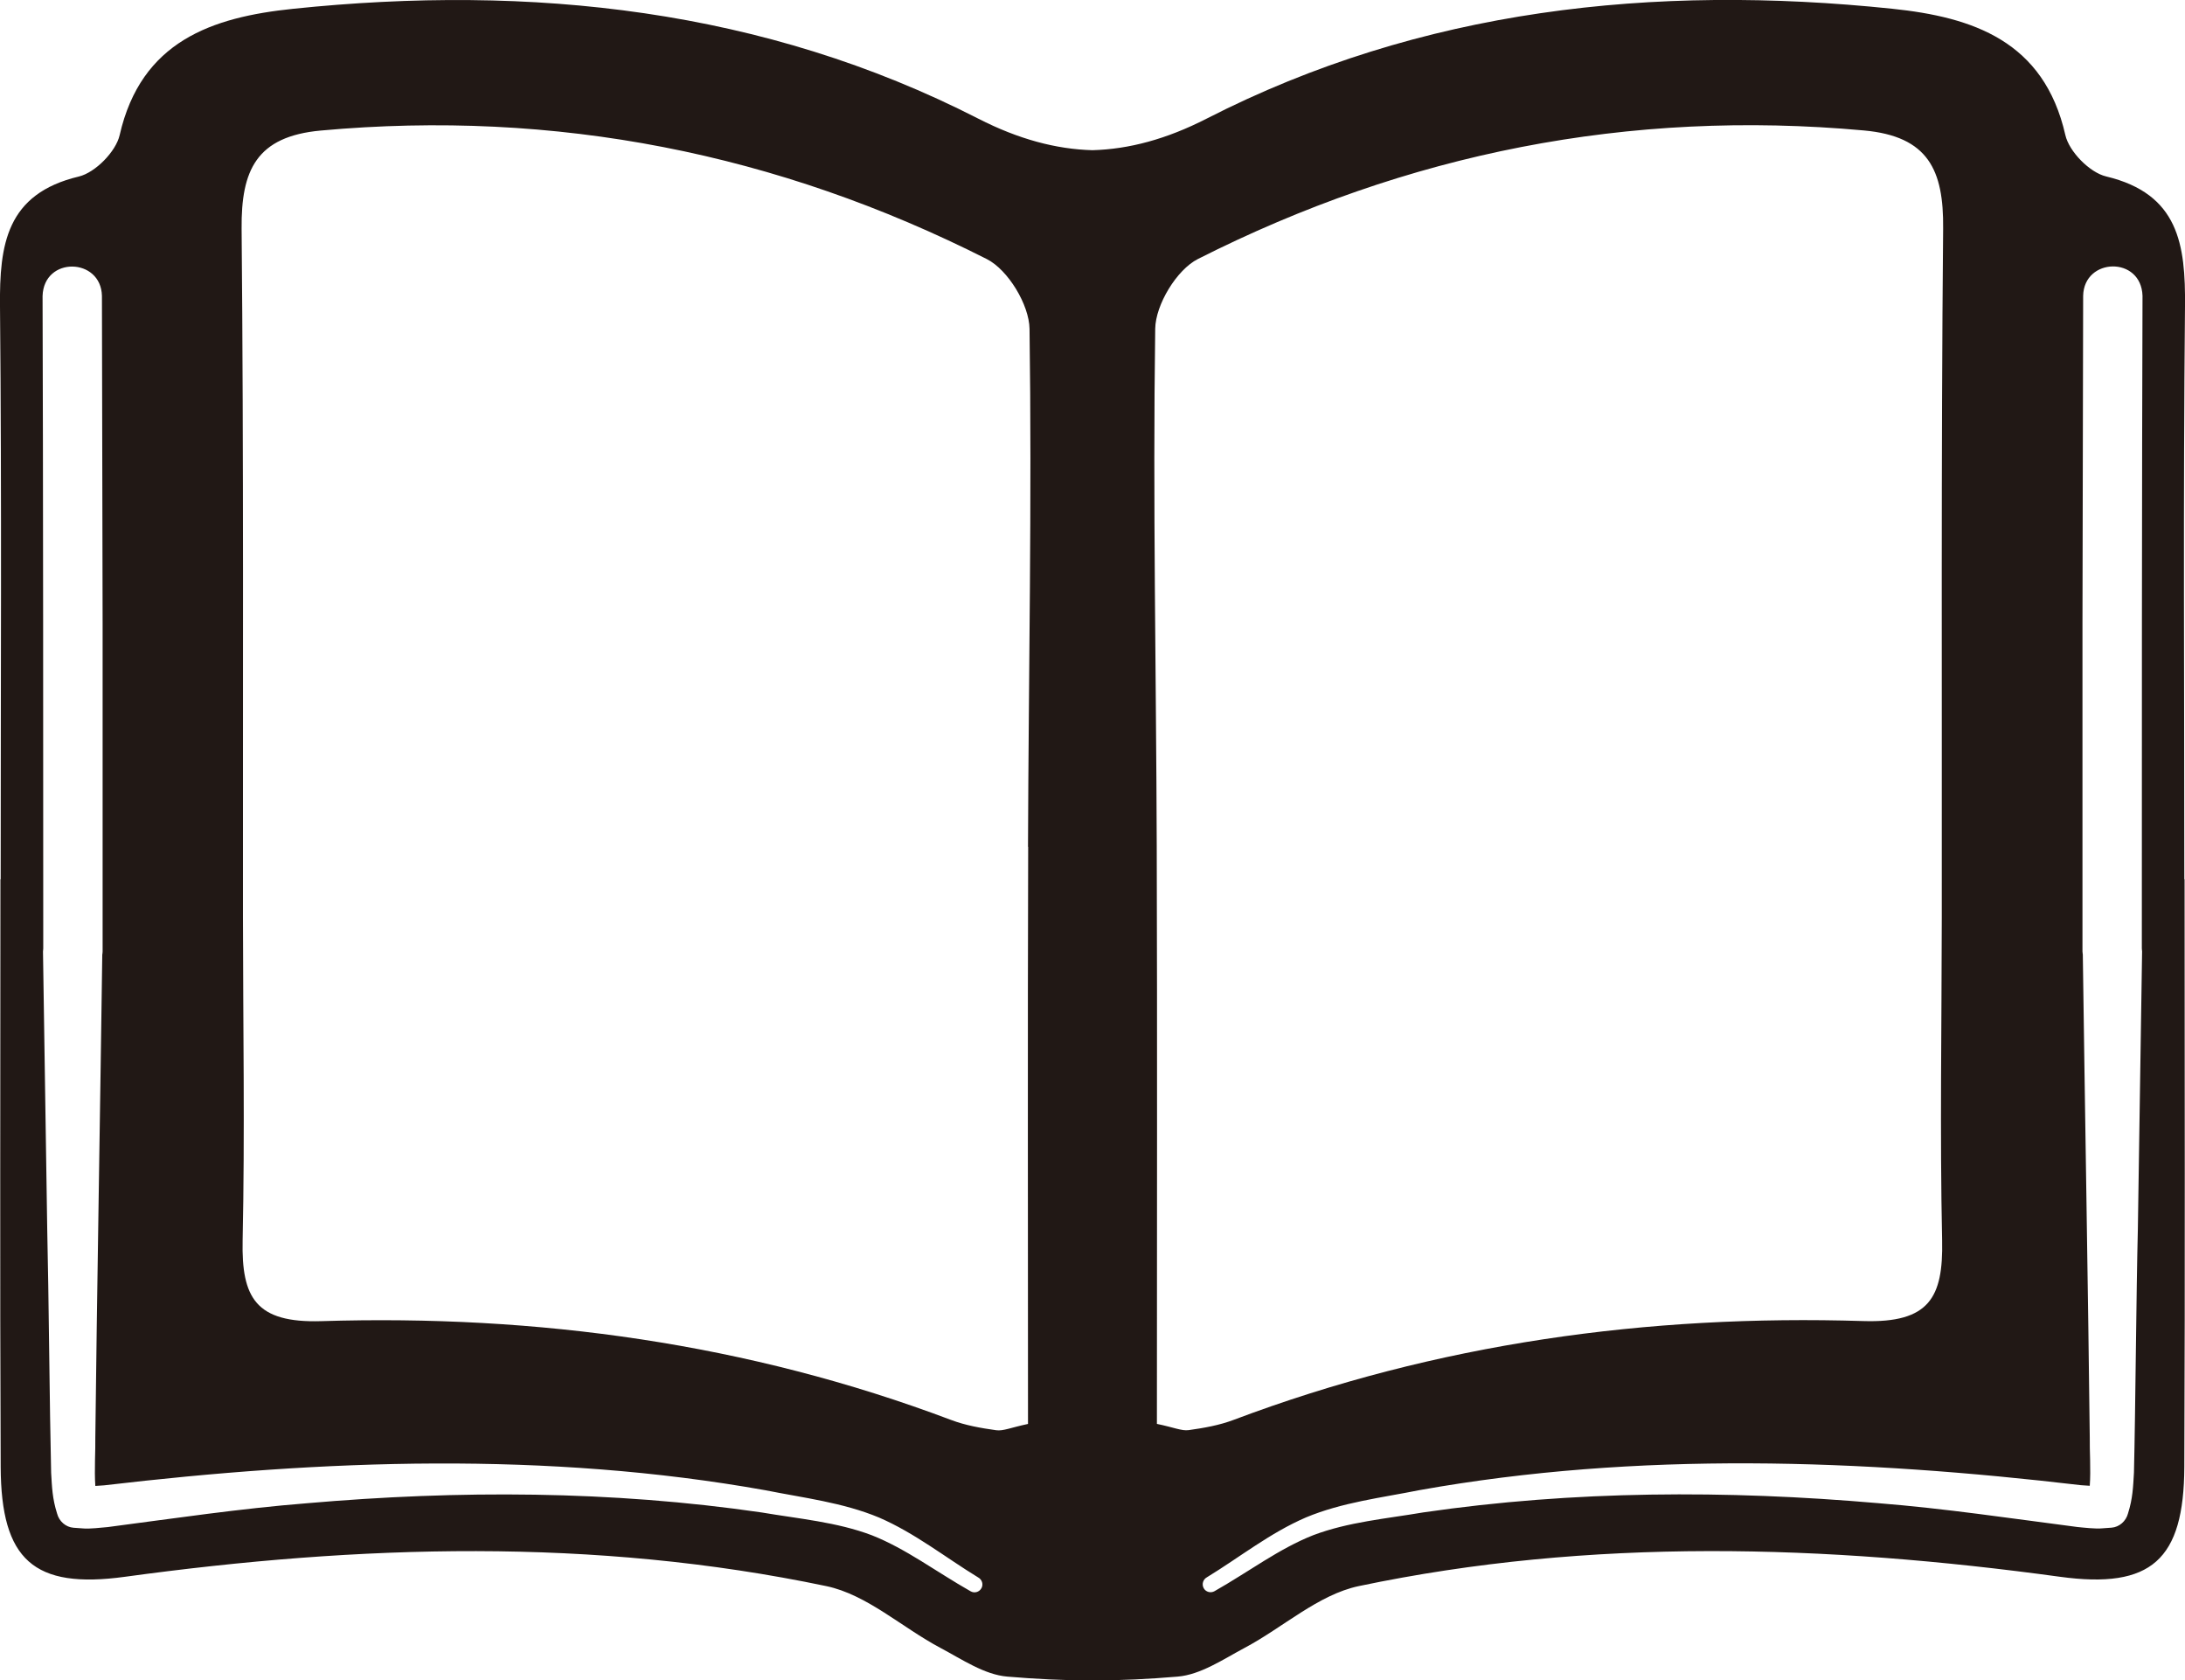 <?xml version="1.0" encoding="UTF-8"?>
<svg id="_レイヤー_2" data-name="レイヤー 2" xmlns="http://www.w3.org/2000/svg" viewBox="0 0 257.65 198.13">
  <defs>
    <style>
      .cls-1 {
        fill: #211815;
      }
    </style>
  </defs>
  <g id="_レイヤー_1-2" data-name="レイヤー 1">
    <path class="cls-1" d="m248.34,20.8c-1.93-.46-4.36-2.93-4.8-4.88-2.52-11.09-10.9-13.9-20.43-14.89-28.09-2.92-55.51,0-80.83,12.96-4.73,2.42-9.15,3.6-13.46,3.72-4.31-.12-8.73-1.3-13.46-3.72C90.05,1.04,62.63-1.88,34.54,1.04c-9.53.99-17.9,3.8-20.43,14.89-.44,1.94-2.87,4.41-4.8,4.88C.73,22.85-.07,28.85,0,36.13c.21,22.51.08,45.03.08,67.54h-.03c0,23.1-.07,46.2.03,69.3.05,10.94,3.88,14.42,14.66,12.94,27.64-3.78,55.25-4.65,82.69,1.1,4.79,1,8.94,4.89,13.47,7.29,2.53,1.34,5.16,3.15,7.87,3.38,3.33.28,6.7.46,10.05.45,3.36.01,6.73-.17,10.06-.45,2.7-.23,5.34-2.03,7.87-3.38,4.53-2.4,8.69-6.28,13.47-7.29,27.43-5.76,55.05-4.88,82.69-1.1,10.78,1.47,14.61-2,14.66-12.94.1-23.1.03-46.2.03-69.3h-.03c0-22.51-.14-45.03.08-67.54.07-7.29-.73-13.28-9.31-15.33ZM115.72,187.27c-.25.45-.82.61-1.27.35-4.04-2.29-7.64-5.03-11.66-6.61-4.13-1.56-8.62-1.94-12.96-2.68-17.75-2.59-35.78-2.64-53.63-1.09-7.91.63-15.62,1.78-23.49,2.81-.71.06-2.22.24-2.92.16,0,0-1.12-.07-1.12-.08-.91-.07-1.7-.75-1.94-1.68-.56-1.77-.6-3.11-.7-4.8-.18-7.44-.28-21.13-.46-28.7l-.5-32.75c0-.12.02-.24.03-.36,0-19.4-.01-57.75-.08-76.94.15-4.71,6.9-4.54,7-.01,0,.01.08,38.65.08,38.66,0,0,0,38.64,0,38.64,0,.13-.02.24-.04.37-.2,15.11-.66,42.26-.82,56.93.03,1.45-.13,3.84,0,5.71.44-.03,1.04-.07,1.04-.07,25.84-3.04,52.24-4.02,77.98.58,4.5.9,9.13,1.44,13.4,3.22,4.23,1.83,7.82,4.7,11.67,7.05.47.25.66.83.39,1.3Zm5.52-87.43c-.07,22.46-.02,44.92-.02,68.05-2.03.43-2.93.86-3.76.74-1.79-.25-3.62-.57-5.31-1.21-23.94-9.03-48.84-12.44-74.25-11.65-7.76.24-9.43-2.78-9.29-9.5.27-12.71.05-25.43.04-38.15-.02-27.06.09-54.12-.16-81.17-.06-6.87,1.73-10.87,9.35-11.56,27.69-2.52,53.86,2.68,78.53,15.16,2.5,1.27,4.99,5.39,5.03,8.22.29,20.35-.11,40.72-.18,61.08Zm15.18,68.05c0-23.13.05-45.59-.02-68.05-.06-20.36-.47-40.72-.18-61.08.04-2.83,2.53-6.95,5.03-8.22,24.67-12.48,50.84-17.68,78.53-15.16,7.62.69,9.42,4.69,9.35,11.56-.25,27.06-.13,54.11-.16,81.17-.01,12.72-.23,25.44.04,38.15.14,6.73-1.52,9.74-9.29,9.5-25.41-.79-50.31,2.62-74.25,11.65-1.69.64-3.52.96-5.31,1.21-.83.11-1.73-.32-3.76-.74Zm116.14-56.06c.01.12.03.24.03.36l-.5,32.75c-.19,7.57-.28,21.26-.46,28.7-.1,1.68-.14,3.03-.7,4.8-.24.92-1.03,1.61-1.94,1.68,0,0-1.11.08-1.12.08-.7.08-2.22-.09-2.92-.16-7.88-1.02-15.59-2.18-23.49-2.81-17.85-1.55-35.88-1.5-53.63,1.09-4.34.74-8.83,1.12-12.96,2.68-4.03,1.58-7.62,4.32-11.66,6.61-.45.25-1.02.1-1.27-.35-.26-.47-.08-1.05.39-1.3,3.85-2.35,7.44-5.23,11.67-7.05,4.27-1.78,8.91-2.32,13.4-3.22,25.73-4.6,52.13-3.62,77.98-.58,0,0,.6.04,1.04.07.14-1.86-.03-4.26,0-5.71-.16-14.67-.62-41.82-.82-56.93-.01-.12-.04-.24-.04-.37v-38.64s.08-38.65.08-38.66c.1-4.52,6.85-4.7,7,.01-.07,19.18-.09,57.54-.08,76.94Z"/>
  </g>
</svg>
